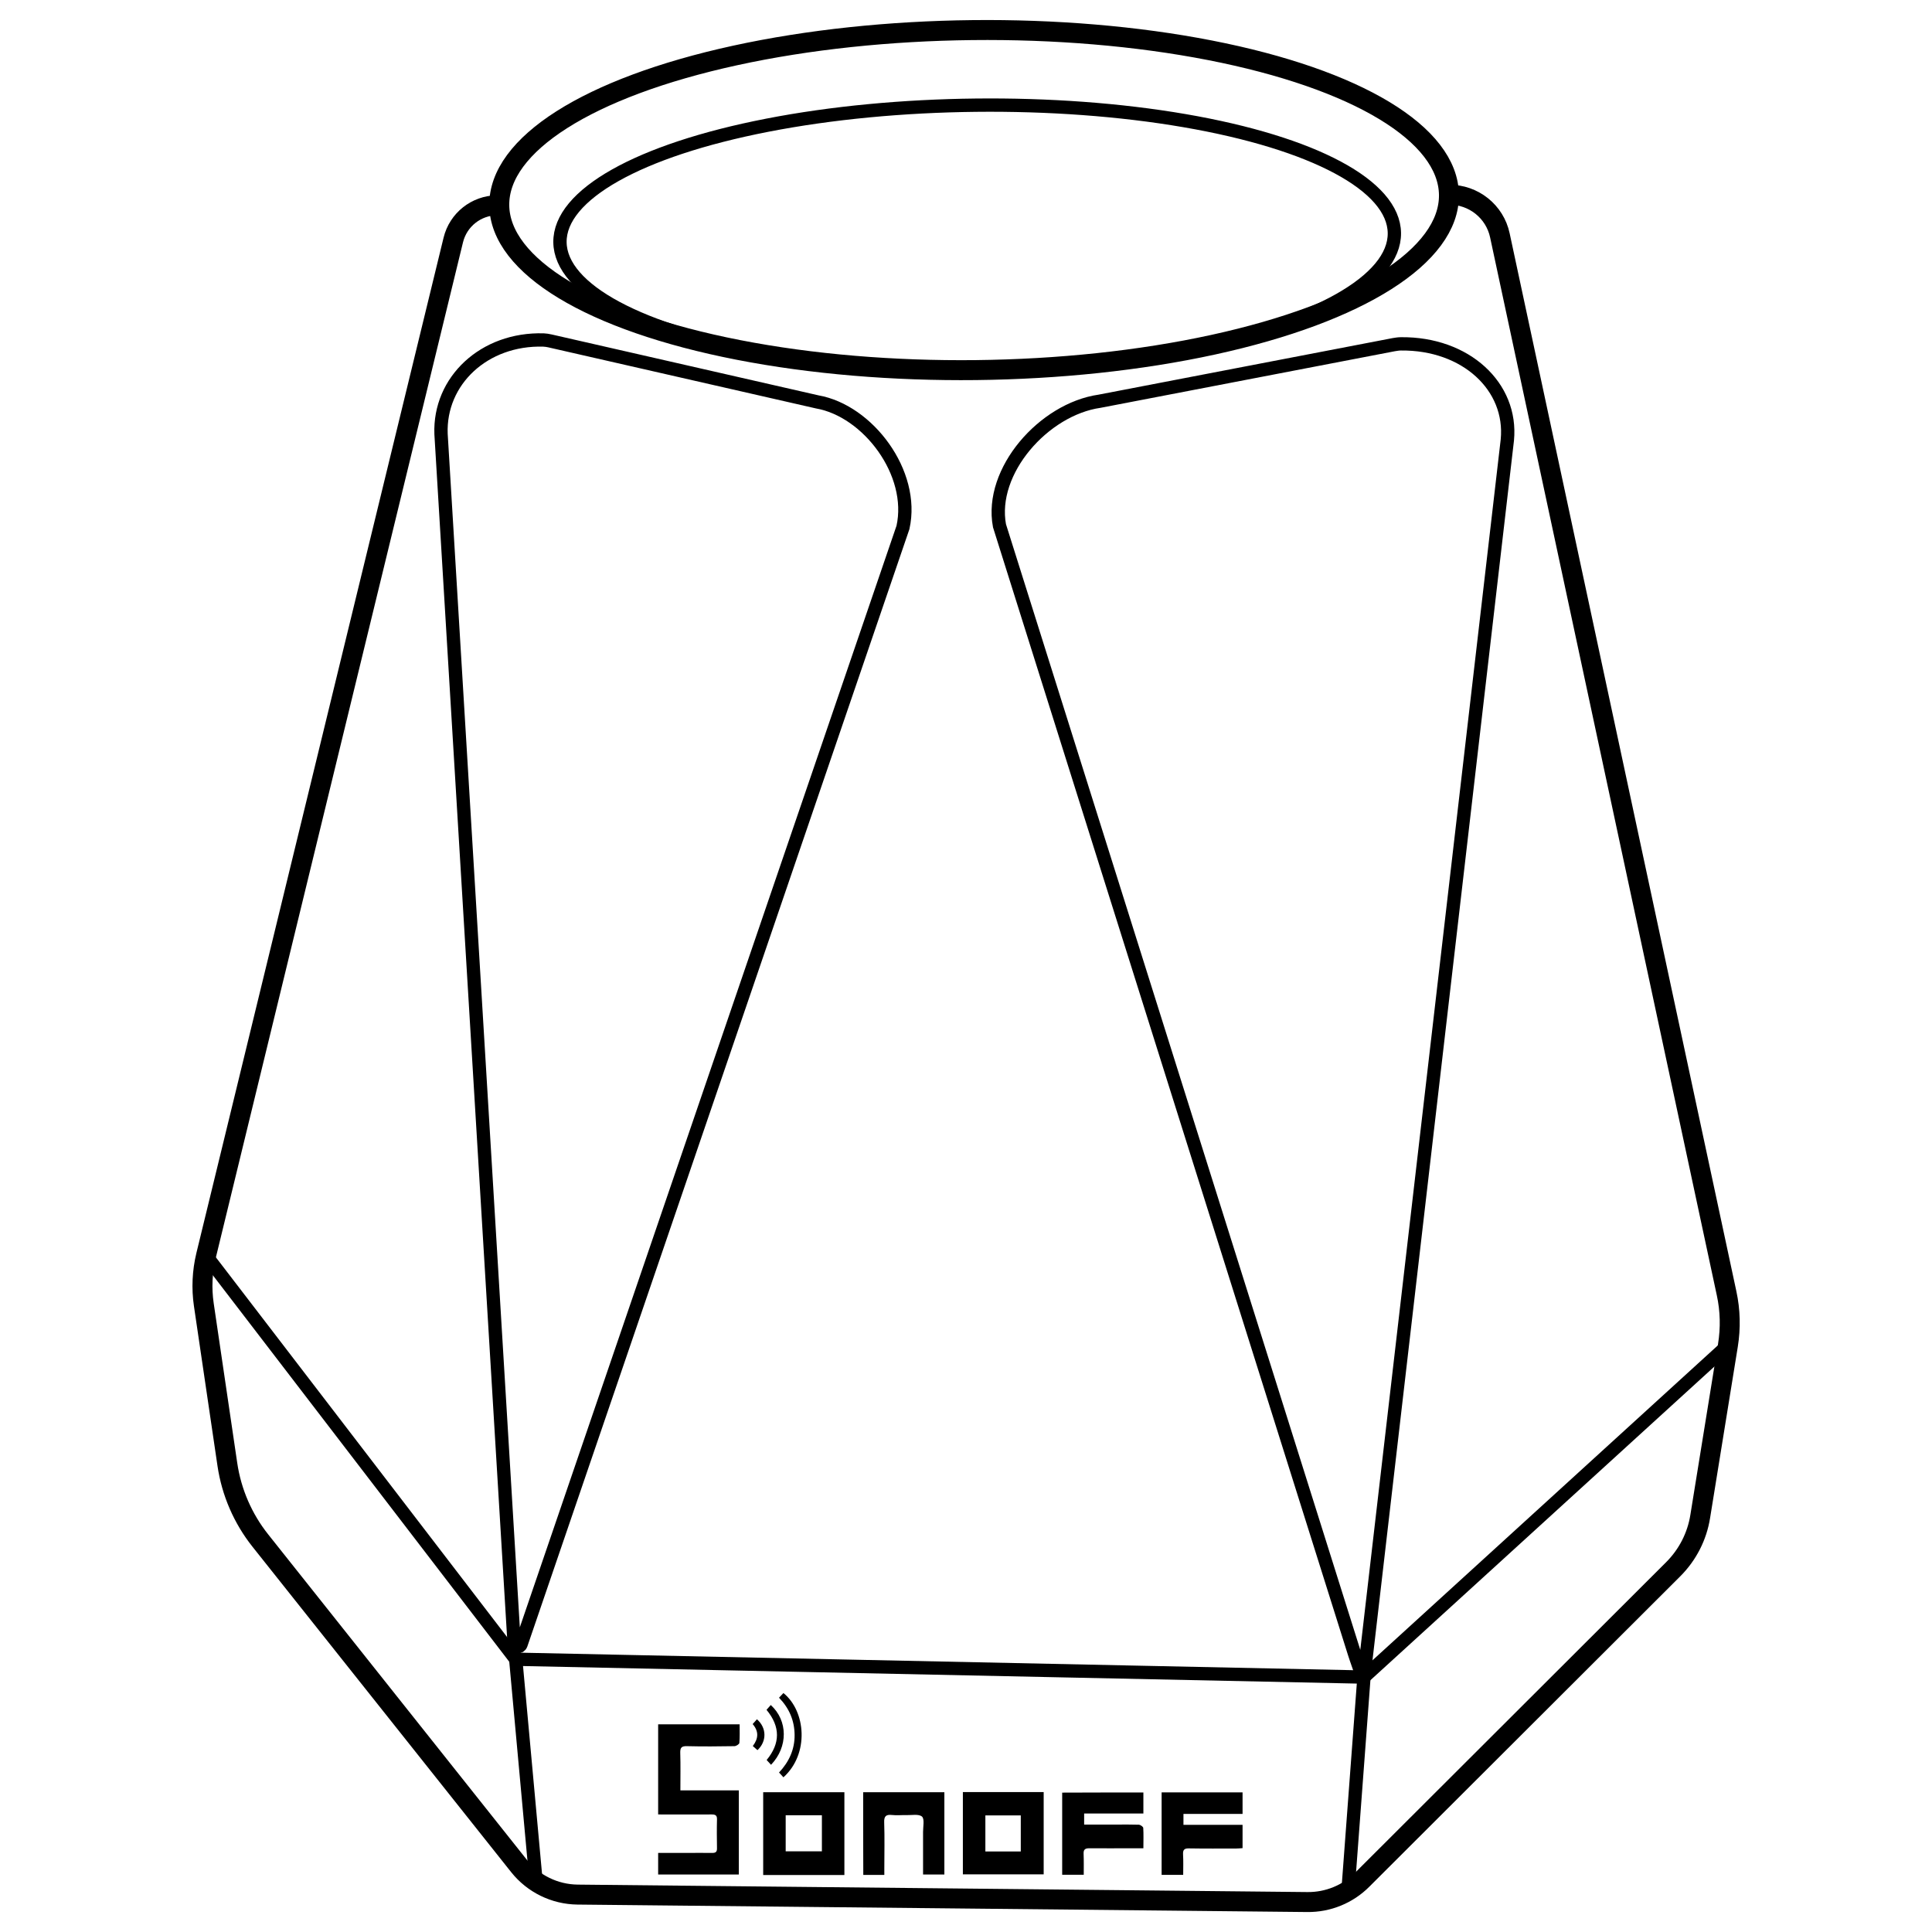 <?xml version="1.0" encoding="utf-8"?>
<!-- Generator: Adobe Illustrator 22.1.0, SVG Export Plug-In . SVG Version: 6.00 Build 0)  -->
<svg version="1.1" id="Слой_2" xmlns="http://www.w3.org/2000/svg" xmlns:xlink="http://www.w3.org/1999/xlink" x="0px" y="0px"
	 viewBox="0 0 1451.3 1451.3" style="enable-background:new 0 0 1451.3 1451.3;" xml:space="preserve">
<style type="text/css">
	.st0{fill:none;stroke:#000000;stroke-width:15;stroke-miterlimit:10;}
	.st1{fill:none;stroke:#000000;stroke-width:10;stroke-miterlimit:10;}
</style>
<ellipse transform="matrix(1 -1.093442e-02 1.093442e-02 1 -1.6 8.01)" class="st0" cx="731.7" cy="150.3" rx="356.7" ry="127.7"/>
<path class="st0" d="M375.1,154.2l-1.8,0c-15.6,0.2-29.1,10.9-32.8,26.1L154.8,943.1c-2.9,12.1-3.5,24.6-1.7,36.9l17.7,120.1
	c3.1,20.9,11.6,40.6,24.8,57.2l194.2,244.3c10.7,13.5,26.9,21.4,44.1,21.6l548.1,5.6c15.5,0.2,30.5-5.9,41.4-16.9l233.5-233.1
	c10.8-10.8,17.9-24.6,20.3-39.7l20.8-128.5c2.1-13,1.8-26.2-1-39.1l-170.3-794.7c-3.8-17.9-19.8-30.7-38.2-30.5h0"/>
<ellipse transform="matrix(1 -1.093442e-02 1.093442e-02 1 -1.908 8.036)" class="st1" cx="734" cy="178.5" rx="313.4" ry="99.5"/>
<path class="st1" d="M391.4,1235.2l286.9-839c9.1-40.8-26.2-87.6-64.4-94.3l-200.7-45.8c-1.6-0.4-3.3-0.6-4.9-0.7
	c-44.7-1.3-78.5,30.7-77,70.6l54.9,908.4C386.4,1237.4,390.4,1238,391.4,1235.2z"/>
<path class="st1" d="M1017.3,1241.6L750.8,394.9c-7.7-41.1,33.3-87.5,75.2-93.5l221-42.5c1.8-0.3,3.6-0.6,5.4-0.6
	c48.7-0.5,83.8,32.1,79.9,72.2l-107.8,929.3C1024.2,1262.7,1018.2,1244.4,1017.3,1241.6z"/>
<polyline class="st1" points="154.8,943.1 387.4,1246.4 1024.6,1259.8 1297.9,1010.6 "/>
<line class="st1" x1="387.4" y1="1246.4" x2="402.7" y2="1413.6"/>
<line class="st1" x1="1024.6" y1="1259.8" x2="1012.6" y2="1420.3"/>
<path d="M494.4,1295.3c20.5,0,40.6,0,61.2,0c0,4.8,0.2,9.4-0.2,14c-0.1,0.9-2.3,2.3-3.6,2.4c-11.9,0.2-23.9,0.3-35.8,0
	c-4-0.1-5.1,1.1-5,5c0.3,9.2,0.1,18.5,0.1,28.2c14.7,0,29.1,0,43.9,0c0,21.3,0,42.1,0,63.2c-20.1,0-40.1,0-60.6,0
	c0-5.2,0-10.4,0-16.2c7.1,0,14,0,21,0c6.6,0,13.1-0.1,19.7,0c2.5,0,3.5-0.8,3.5-3.3c-0.1-7.3-0.2-14.6,0-21.9c0.1-3.1-1.3-3.7-4-3.7
	c-13.3,0.1-26.5,0-40.2,0C494.4,1340.4,494.4,1318,494.4,1295.3z"/>
<path d="M573.3,1346.3c20.5,0,40.6,0,61,0c0,20.7,0,41.3,0,62.2c-20.3,0-40.5,0-61,0C573.3,1387.9,573.3,1367.3,573.3,1346.3z
	 M590.2,1390.7c9.2,0,18.2,0,27.2,0c0-9.2,0-18.1,0-27.1c-9.2,0-18.2,0-27.2,0C590.2,1372.8,590.2,1381.7,590.2,1390.7z"/>
<path d="M723.3,1346.2c20.5,0,40.4,0,60.7,0c0,20.6,0,41,0,61.8c-20.2,0-40.4,0-60.7,0C723.3,1387.4,723.3,1367,723.3,1346.2z
	 M740.2,1363.7c0,9.3,0,18.1,0,27.1c9.1,0,17.9,0,26.6,0c0-9.2,0-18.1,0-27.1C757.9,1363.7,749.4,1363.7,740.2,1363.7z"/>
<path d="M872.6,1346.4c20.4,0,40.5,0,60.8,0c0,5.3,0,10.4,0,16.2c-14.9,0-29.5,0-44.4,0c0,2.9,0,5.3,0,8.2c14.9,0,29.5,0,44.4,0
	c0,6,0,11.5,0,17.5c-1.6,0.1-3.2,0.3-4.8,0.3c-11.8,0-23.6,0.1-35.3-0.1c-3.4-0.1-4.8,0.8-4.6,4.5c0.3,5,0.1,10.1,0.1,15.4
	c-5.6,0-10.7,0-16.2,0C872.6,1387.8,872.6,1367.3,872.6,1346.4z"/>
<path d="M858.9,1346.5c0,5.2,0,10.2,0,15.8c-14.9,0-29.5,0-44.5,0c0,3,0,5.5,0,8.3c8.2,0,16.2,0,24.2,0c5.7,0,11.3-0.1,17,0.1
	c1.1,0.1,3.1,1.5,3.2,2.4c0.3,4.9,0.1,9.8,0.1,15.3c-3.3,0-6.1,0-8.8,0c-10.6,0-21.2,0.1-31.8,0c-3.3,0-4.5,1-4.3,4.4
	c0.2,5,0.1,10.1,0.1,15.5c-5.5,0-10.7,0-16.2,0c0-20.4,0-40.9,0-61.7C818,1346.5,838.2,1346.5,858.9,1346.5z"/>
<path d="M648.4,1346.3c20.5,0,40.6,0,61,0c0,20.6,0,41.1,0,61.8c-5.3,0-10.4,0-16,0c0-10.9,0-21.5,0-32c0-4,1.2-9.7-0.8-11.5
	c-2.4-2.1-7.8-1-11.9-1.1c-3.6-0.1-7.2,0.3-10.7-0.1c-4.4-0.5-6,0.9-5.8,5.6c0.4,11.5,0.1,23,0.1,34.4c0,1.6,0,3.2,0,5
	c-5.5,0-10.5,0-15.8,0C648.4,1387.6,648.4,1367.1,648.4,1346.3z"/>
<path d="M588.5,1335.1c-1.1-1.3-2.1-2.3-3.3-3.6c7.5-8,11.8-17.3,11.7-28.2c-0.1-10.8-4-20-11.7-28c1.2-1.3,2.2-2.4,3.3-3.5
	C605.4,1285.4,608,1317.6,588.5,1335.1z"/>
<path d="M579.2,1325.7c-1.1-1.2-2.1-2.3-3.3-3.6c10.3-12.5,10.4-25-0.1-37.7c1.1-1.2,2.1-2.4,3.2-3.6
	C591.9,1292.5,592.1,1312.2,579.2,1325.7z"/>
<path d="M565.4,1295.1c1.3-1.5,2.2-2.5,3.2-3.6c7.4,6.4,7.5,16.6,0.4,23.2c-1-0.9-2.1-1.9-3.5-3.1
	C569.6,1306.2,570.3,1300.8,565.4,1295.1z"/>
</svg>

